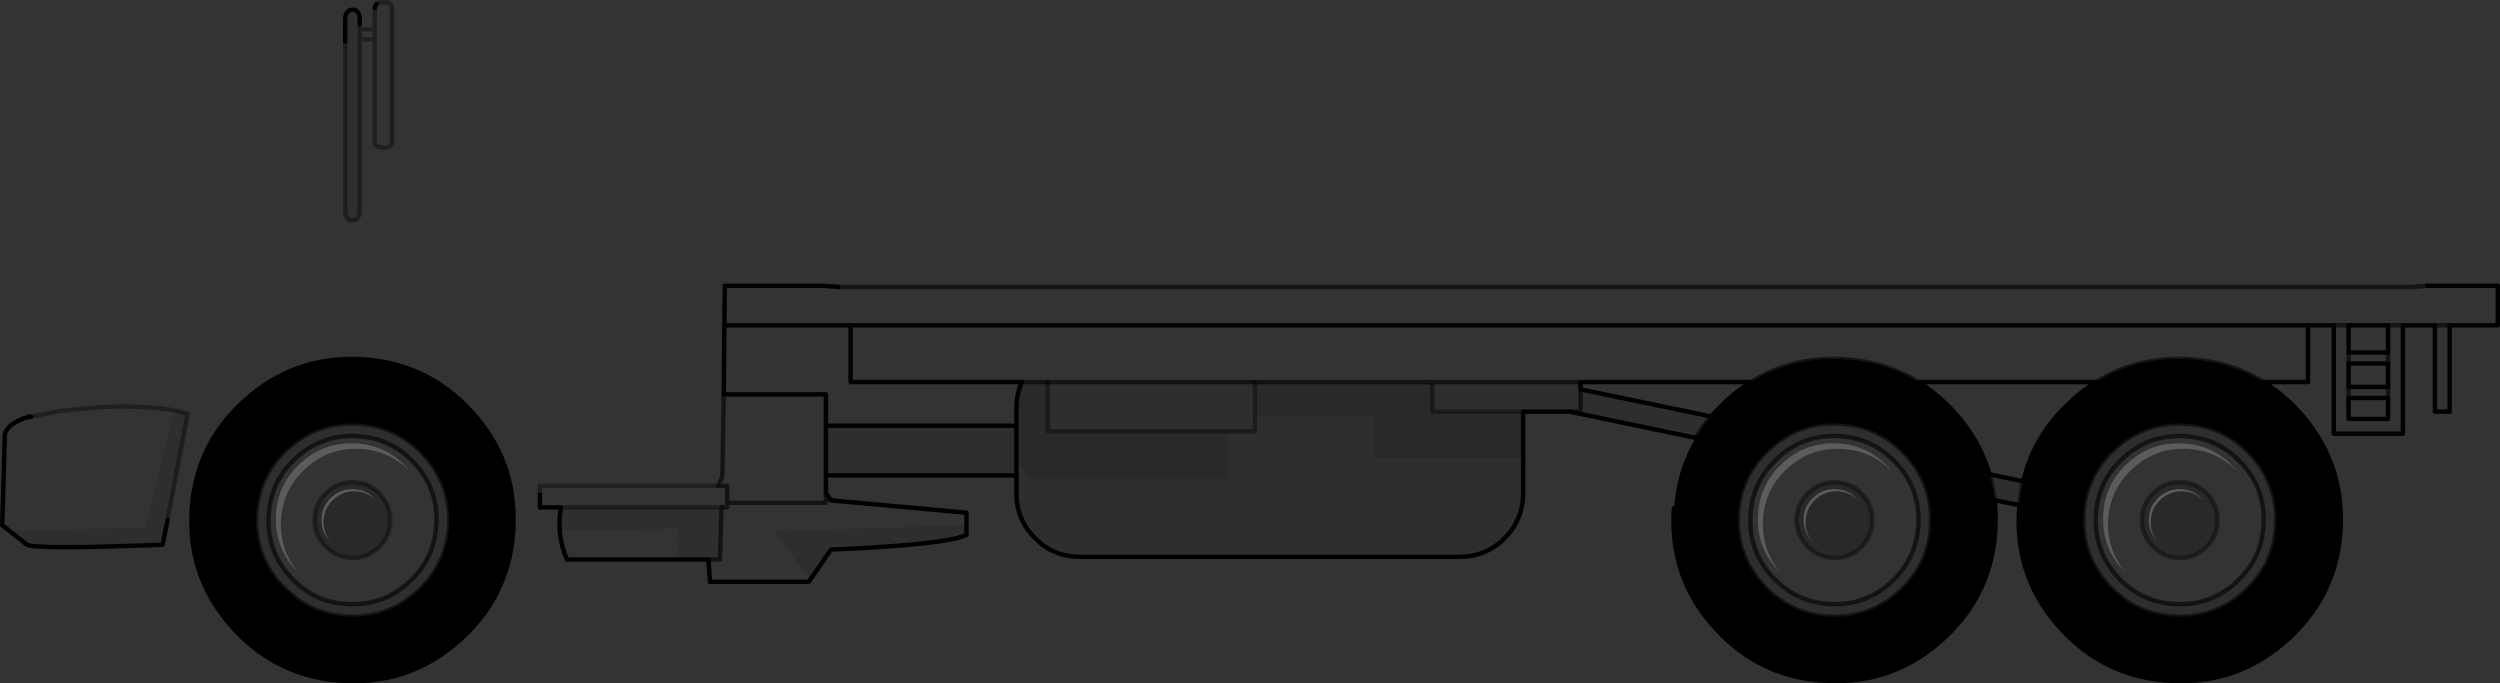<?xml version="1.0" encoding="UTF-8" standalone="no"?>
<svg xmlns:xlink="http://www.w3.org/1999/xlink" height="154.8px" width="566.35px" xmlns="http://www.w3.org/2000/svg">
  <rect width="100%" height="100%" fill="#333333" stroke="none"/>
  <g transform="matrix(1.0, 0.0, 0.0, 1.0, 283.15, 35.1)">
    <path d="M41.35 51.45 L41.35 51.7 40.2 51.45 41.35 51.45" fill="#999999" fill-rule="evenodd" stroke="none"/>
    <path d="M-120.45 74.95 L-119.95 73.9 -120.45 74.95 M-268.1 57.85 L-270.15 58.1 -269.0 57.95 -268.1 57.85 M-277.2 59.5 L-276.7 59.3 -276.45 59.25 -277.2 59.5" fill="#e1e1e1" fill-rule="evenodd" stroke="none"/>
    <path d="M-156.4 82.85 L-156.4 82.5 -156.4 82.4 -156.4 82.85 M-156.15 79.9 L-156.15 79.85 -156.1 79.85 -156.15 79.9 M-280.95 85.2 L-277.05 88.3 -281.15 85.2 -280.95 85.2" fill="#949494" fill-rule="evenodd" stroke="none"/>
    <path d="M-198.2 -33.55 L-198.1 -33.9 -198.05 -33.95 -198.2 -33.55" fill="#9e9e9e" fill-rule="evenodd" stroke="none"/>
    <path d="M-201.65 -28.45 L-198.25 -28.45 -198.25 -33.3 -198.25 -33.35 -198.25 -33.4 -198.2 -33.55 -198.05 -33.95 -197.9 -34.15 -197.85 -34.2 Q-197.4 -34.6 -196.3 -34.6 L-195.25 -34.45 Q-194.35 -34.2 -194.35 -33.3 L-194.35 -2.95 Q-194.35 -1.65 -196.3 -1.65 -198.25 -1.65 -198.25 -2.95 L-198.25 -26.2 -201.65 -26.2 -201.65 -28.45 M-198.25 -28.45 L-198.25 -26.2 -198.25 -28.45 M-45.75 51.45 L-51.65 51.45 -90.45 51.45 -90.45 38.6 -119.05 38.6 -118.95 29.65 -96.55 29.65 -93.2 29.9 263.4 29.9 266.75 29.65 282.7 29.65 282.7 38.6 271.8 38.6 271.8 58.15 268.45 58.15 268.45 38.6 261.2 38.6 261.2 63.15 245.55 63.15 245.55 38.6 239.7 38.6 239.7 51.45 229.65 51.45 Q221.9 46.7 212.2 46.25 200.85 45.75 191.75 51.45 L151.45 51.45 Q143.8 46.75 134.25 46.25 L134.0 46.25 Q122.65 45.75 113.55 51.45 L74.9 51.45 41.35 51.45 40.2 51.45 30.45 51.45 1.15 51.45 -45.75 51.45 M-96.05 61.35 L-96.05 72.6 -96.05 76.55 -94.9 78.25 -64.2 81.05 -64.2 83.85 -107.5 85.25 -99.7 96.3 -99.4 95.9 -99.85 96.6 -99.95 96.7 -122.3 96.7 -122.65 91.65 -120.05 91.65 -119.7 79.85 -118.4 79.85 -118.4 78.8 -96.05 78.8 -96.05 76.55 -96.05 78.8 -118.4 78.8 -118.4 79.85 -119.7 79.85 -156.1 79.85 -156.15 79.85 -160.85 79.85 -160.85 76.95 -160.85 74.95 -120.45 74.95 -119.95 73.9 -119.55 72.8 -119.5 72.65 -119.2 54.25 -96.05 54.25 -96.05 61.35 M-129.1 91.65 L-154.7 91.65 -155.2 90.4 -155.25 90.3 Q-156.15 87.75 -156.35 85.15 L-129.55 84.65 -129.9 86.6 Q-130.0 88.35 -129.55 90.2 L-129.1 91.65 M239.7 38.6 L-90.45 38.6 239.7 38.6 M-120.45 74.95 L-118.4 74.95 -118.4 78.8 -118.4 74.95 -120.45 74.95 M-215.1 69.85 Q-220.3 74.65 -220.65 81.7 -220.95 89.35 -215.55 94.6 -219.8 89.55 -219.5 82.95 -219.2 75.85 -213.95 71.05 -208.75 66.25 -201.65 66.6 -195.05 66.9 -190.4 71.55 -195.25 65.65 -202.8 65.35 -209.85 65.05 -215.1 69.85 M-241.2 58.5 L-242.8 58.1 -244.2 59.25 -250.1 84.4 -280.95 85.2 -282.65 83.85 -282.05 63.15 Q-281.35 61.05 -277.75 59.65 L-277.2 59.5 -276.15 59.3 -273.95 58.85 -270.15 58.1 -268.1 57.85 -259.9 57.1 Q-253.85 56.8 -248.75 57.25 L-248.45 57.25 Q-243.6 57.7 -241.2 58.5 M-209.1 76.4 Q-211.7 78.8 -211.85 82.35 -212.0 85.9 -209.6 88.5 -207.2 91.1 -203.65 91.3 -200.15 91.45 -197.5 89.05 -194.9 86.65 -194.75 83.1 -194.6 79.55 -197.0 76.9 -199.35 74.3 -202.9 74.15 -206.45 74.0 -209.1 76.4 M-222.3 81.9 Q-221.95 74.05 -216.15 68.7 -210.35 63.35 -202.45 63.7 -194.55 64.05 -189.25 69.85 -183.9 75.7 -184.3 83.55 -184.65 91.4 -190.45 96.75 L-192.9 98.7 Q-197.85 102.05 -204.15 101.75 -208.05 101.6 -211.35 100.1 -214.7 98.5 -217.35 95.6 -222.65 89.75 -222.3 81.9 M248.9 47.25 L248.9 44.75 248.9 47.25 248.9 52.55 257.85 52.55 257.85 55.05 257.85 52.55 257.85 47.25 248.9 47.25 M245.55 38.6 L248.9 38.6 245.55 38.6 M257.85 44.75 L257.85 47.25 257.85 44.75 257.85 38.6 248.9 38.6 248.9 44.75 257.85 44.75 M261.2 38.6 L257.85 38.6 261.2 38.6 M268.45 38.6 L271.8 38.6 268.45 38.6 M248.9 55.05 L248.9 52.55 248.9 55.05 248.9 59.8 257.85 59.8 257.85 55.05 248.9 55.05 M191.65 81.9 Q192.0 74.0 197.8 68.7 203.6 63.35 211.45 63.7 219.3 64.05 224.65 69.85 230.0 75.65 229.65 83.55 229.3 91.4 223.5 96.75 217.7 102.1 209.8 101.75 201.9 101.4 196.6 95.6 191.3 89.75 191.65 81.9 M194.4 82.95 Q194.75 75.85 200.0 71.05 205.2 66.25 212.3 66.6 218.9 66.9 223.55 71.55 218.7 65.65 211.15 65.35 204.05 65.05 198.85 69.85 193.6 74.65 193.3 81.7 193.0 89.35 198.4 94.6 194.2 89.6 194.4 82.95 M219.2 83.1 Q219.35 79.55 216.95 76.9 214.55 74.3 211.0 74.15 207.45 74.0 204.85 76.4 202.25 78.8 202.1 82.35 201.95 85.9 204.35 88.5 206.75 91.1 210.3 91.3 213.8 91.45 216.45 89.05 219.05 86.65 219.2 83.1 M120.15 94.6 Q116.0 89.55 116.2 82.95 116.5 75.85 121.75 71.05 126.95 66.25 134.05 66.6 140.7 66.9 145.35 71.55 140.45 65.65 132.95 65.35 125.85 65.05 120.65 69.85 115.4 74.65 115.1 81.7 114.75 89.25 120.15 94.6 M113.4 81.9 Q113.75 74.05 119.55 68.7 125.35 63.35 133.25 63.7 141.1 64.05 146.45 69.85 151.8 75.65 151.45 83.55 151.1 91.4 145.3 96.75 139.5 102.1 131.6 101.75 123.75 101.4 118.4 95.6 113.05 89.8 113.4 81.9 M141.0 83.1 Q141.15 79.55 138.75 76.9 136.35 74.3 132.8 74.15 129.25 74.0 126.65 76.4 124.05 78.8 123.85 82.35 123.75 85.9 126.15 88.5 128.55 91.1 132.05 91.3 135.6 91.45 138.25 89.05 140.85 86.65 141.0 83.1" fill="#ffffff" fill-opacity="0.0" fill-rule="evenodd" stroke="none"/>
    <path d="M-215.1 69.85 Q-209.85 65.05 -202.8 65.35 -195.25 65.65 -190.4 71.55 -195.05 66.9 -201.65 66.6 -208.75 66.25 -213.95 71.05 -219.2 75.85 -219.5 82.95 -219.8 89.55 -215.55 94.6 -220.95 89.35 -220.65 81.7 -220.3 74.65 -215.1 69.85 M-210.3 82.4 Q-210.2 79.5 -208.05 77.55 -205.9 75.6 -203.0 75.7 -199.85 75.85 -197.95 78.25 -199.85 76.35 -202.55 76.2 -205.45 76.1 -207.6 78.05 -209.75 80.0 -209.85 82.9 -209.9 85.65 -208.25 87.65 -210.45 85.45 -210.3 82.4 M194.4 82.95 Q194.2 89.6 198.4 94.6 193.0 89.35 193.3 81.7 193.6 74.65 198.85 69.85 204.05 65.05 211.15 65.35 218.7 65.65 223.55 71.55 218.9 66.9 212.3 66.6 205.2 66.25 200.0 71.05 194.75 75.85 194.4 82.95 M205.9 77.55 Q208.0 75.6 210.9 75.7 214.1 75.85 216.0 78.25 214.1 76.35 211.4 76.2 208.5 76.1 206.35 78.05 204.2 80.0 204.1 82.9 203.95 85.55 205.7 87.65 203.5 85.45 203.65 82.4 203.75 79.5 205.9 77.55 M120.15 94.6 Q114.75 89.25 115.1 81.7 115.4 74.65 120.65 69.85 125.85 65.05 132.95 65.35 140.45 65.65 145.35 71.55 140.7 66.9 134.05 66.6 126.95 66.25 121.75 71.05 116.5 75.85 116.2 82.95 116.0 89.55 120.15 94.6 M132.7 75.7 Q135.9 75.85 137.8 78.25 135.9 76.35 133.2 76.2 130.3 76.1 128.15 78.05 126.0 80.0 125.9 82.9 125.75 85.55 127.5 87.65 125.3 85.45 125.45 82.4 125.55 79.5 127.7 77.55 129.8 75.6 132.7 75.7" fill="#ffffff" fill-opacity="0.2" fill-rule="evenodd" stroke="none"/>
    <path d="M-204.95 -25.7 L-204.95 -30.5 Q-204.95 -32.9 -203.3 -32.9 -201.65 -32.9 -201.65 -30.5 L-201.65 -29.65 -201.65 -28.45 -201.65 -26.2 -201.65 12.4 Q-201.65 14.85 -203.3 14.85 -204.95 14.85 -204.95 12.4 L-204.95 -25.7 M-52.9 61.35 L-52.9 69.4 -49.7 73.4 -4.75 73.4 -4.75 62.6 -45.75 62.6 -45.75 51.45 1.15 51.45 1.15 58.95 28.2 58.95 28.2 68.6 61.9 68.6 61.9 76.6 Q61.9 82.6 57.7 86.85 53.45 91.05 47.45 91.05 L-38.45 91.05 Q-44.45 91.05 -48.65 86.85 -52.9 82.6 -52.9 76.6 L-52.9 72.6 -96.05 72.6 -96.05 61.35 -52.9 61.35 M-52.9 69.4 L-52.9 72.6 -52.9 69.4 M-64.2 83.85 L-64.2 86.05 Q-68.65 88.3 -94.9 89.4 L-99.85 96.6 -99.4 95.9 -99.7 96.3 -107.5 85.25 -64.2 83.85 M-122.65 91.65 L-129.1 91.65 -129.55 90.2 Q-130.0 88.35 -129.9 86.6 L-129.55 84.65 -156.35 85.15 -156.35 84.9 -156.4 82.85 -156.4 82.4 -156.15 80.1 -156.15 79.9 -156.1 79.85 -119.7 79.85 -120.05 91.65 -122.65 91.65 M174.35 79.35 L168.7 78.2 Q168.35 75.15 167.55 72.35 L175.2 73.95 Q174.55 76.55 174.35 79.35 M101.0 64.1 L72.45 58.15 61.9 58.15 41.35 58.15 41.35 51.7 41.35 51.45 74.9 51.45 74.9 53.1 74.9 58.15 72.45 58.15 74.9 58.15 74.9 53.1 104.5 59.25 Q102.5 61.55 101.0 64.1 M-241.2 58.5 L-240.7 58.7 -240.9 60.05 -245.2 82.7 -246.3 88.3 Q-274.8 89.4 -277.05 88.3 L-280.95 85.2 -250.1 84.4 -244.2 59.25 -242.8 58.1 -241.2 58.5 M-222.3 81.9 Q-222.65 89.75 -217.35 95.6 -214.7 98.5 -211.35 100.1 -208.05 101.6 -204.15 101.75 -197.85 102.05 -192.9 98.7 L-190.45 96.75 Q-184.65 91.4 -184.3 83.55 -183.9 75.7 -189.25 69.85 -194.55 64.05 -202.45 63.7 -210.35 63.35 -216.15 68.7 -221.95 74.05 -222.3 81.9 M-218.1 66.6 Q-211.4 60.45 -202.35 60.85 -193.3 61.25 -187.15 67.9 -181.0 74.6 -181.4 83.65 -181.8 92.4 -188.0 98.4 L-188.5 98.85 Q-195.15 105.0 -204.25 104.6 -211.05 104.3 -216.15 100.45 L-219.4 97.5 Q-225.55 90.8 -225.15 81.75 -224.75 72.7 -218.1 66.6 M188.8 81.75 Q189.2 72.7 195.85 66.6 202.55 60.45 211.6 60.85 220.65 61.25 226.8 67.9 232.9 74.6 232.5 83.65 232.15 92.7 225.45 98.85 218.8 105.0 209.7 104.6 200.6 104.2 194.5 97.5 188.4 90.8 188.8 81.75 M191.65 81.9 Q191.3 89.75 196.6 95.6 201.9 101.4 209.8 101.75 217.7 102.1 223.5 96.75 229.3 91.4 229.65 83.55 230.0 75.65 224.65 69.85 219.3 64.05 211.45 63.7 203.6 63.35 197.8 68.7 192.0 74.0 191.65 81.9 M110.55 81.75 Q110.95 72.7 117.65 66.6 124.35 60.45 133.4 60.85 142.45 61.25 148.6 67.9 154.7 74.6 154.3 83.65 153.95 92.7 147.25 98.85 140.55 105.0 131.5 104.6 122.45 104.2 116.3 97.5 110.2 90.85 110.55 81.75 M113.4 81.9 Q113.05 89.8 118.4 95.6 123.75 101.4 131.6 101.75 139.5 102.1 145.3 96.75 151.1 91.4 151.45 83.55 151.8 75.65 146.45 69.85 141.1 64.05 133.25 63.7 125.35 63.35 119.55 68.7 113.75 74.05 113.4 81.9 M-4.75 62.6 L1.15 62.6 1.15 58.95 1.15 62.6 -4.75 62.6" fill="#000000" fill-opacity="0.102" fill-rule="evenodd" stroke="none"/>
    <path d="M-52.9 69.4 L-52.9 61.35 -52.9 57.35 Q-52.9 54.15 -51.65 51.45 L-45.75 51.45 -45.75 62.6 -4.75 62.6 -4.75 73.4 -49.7 73.4 -52.9 69.4 M61.9 58.15 L61.9 68.6 28.2 68.6 28.2 58.95 1.15 58.95 1.15 51.45 30.45 51.45 40.2 51.45 41.35 51.7 41.35 58.15 61.9 58.15 M-210.3 82.4 Q-210.45 85.45 -208.25 87.65 -209.9 85.65 -209.85 82.9 -209.75 80.0 -207.6 78.05 -205.45 76.1 -202.55 76.2 -199.85 76.35 -197.95 78.25 -199.85 75.85 -203.0 75.7 -205.9 75.6 -208.05 77.55 -210.2 79.5 -210.3 82.4 M-209.1 76.4 Q-206.45 74.0 -202.9 74.15 -199.35 74.3 -197.0 76.9 -194.6 79.55 -194.75 83.1 -194.9 86.65 -197.5 89.05 -200.15 91.45 -203.65 91.3 -207.2 91.1 -209.6 88.5 -212.0 85.9 -211.85 82.35 -211.7 78.8 -209.1 76.4 M219.2 83.1 Q219.05 86.65 216.45 89.05 213.8 91.45 210.3 91.3 206.75 91.1 204.35 88.5 201.95 85.9 202.1 82.35 202.25 78.8 204.85 76.4 207.45 74.0 211.0 74.15 214.55 74.3 216.95 76.9 219.35 79.55 219.2 83.1 M205.9 77.55 Q203.75 79.5 203.65 82.4 203.5 85.45 205.7 87.65 203.95 85.55 204.1 82.9 204.2 80.0 206.35 78.05 208.5 76.1 211.4 76.2 214.1 76.35 216.0 78.25 214.1 75.85 210.9 75.7 208.0 75.6 205.9 77.55 M141.0 83.1 Q140.85 86.65 138.25 89.05 135.6 91.45 132.05 91.3 128.55 91.1 126.15 88.5 123.75 85.9 123.85 82.35 124.05 78.8 126.65 76.4 129.25 74.0 132.8 74.15 136.35 74.3 138.75 76.9 141.15 79.55 141.0 83.1 M132.7 75.7 Q129.8 75.6 127.7 77.55 125.55 79.5 125.45 82.4 125.3 85.45 127.5 87.65 125.75 85.55 125.9 82.9 126.0 80.0 128.15 78.05 130.3 76.1 133.2 76.2 135.9 76.35 137.8 78.25 135.9 75.85 132.7 75.7" fill="#000000" fill-opacity="0.2" fill-rule="evenodd" stroke="none"/>
    <path d="M229.65 51.45 Q233.9 54.1 237.55 58.05 247.75 69.2 247.1 84.3 246.45 99.4 235.3 109.6 224.15 119.85 209.05 119.15 193.95 118.5 183.75 107.35 173.55 96.25 174.2 81.15 L174.35 79.35 Q174.55 76.55 175.2 73.95 177.65 63.5 186.0 55.85 188.75 53.3 191.75 51.45 200.85 45.75 212.2 46.25 221.9 46.7 229.65 51.45 M168.7 78.2 Q169.05 81.15 168.9 84.3 168.25 99.4 157.1 109.6 145.95 119.85 130.85 119.15 115.75 118.5 105.55 107.35 95.35 96.25 96.0 81.15 L96.1 80.0 Q96.7 71.2 101.0 64.1 102.5 61.55 104.5 59.25 L104.85 58.85 107.3 56.35 107.8 55.85 Q110.55 53.3 113.55 51.45 122.65 45.75 134.0 46.25 L134.25 46.25 Q143.8 46.75 151.45 51.45 155.7 54.1 159.35 58.05 L159.5 58.2 Q165.3 64.6 167.55 72.35 168.35 75.15 168.7 78.2 M-218.1 66.6 Q-224.75 72.7 -225.15 81.75 -225.55 90.8 -219.4 97.5 L-216.15 100.45 Q-211.05 104.3 -204.25 104.6 -195.15 105.0 -188.5 98.85 L-188.0 98.4 Q-181.8 92.4 -181.4 83.65 -181.0 74.6 -187.15 67.9 -193.3 61.25 -202.35 60.85 -211.4 60.45 -218.1 66.6 M-227.95 55.85 Q-216.8 45.6 -201.7 46.25 -186.6 46.95 -176.4 58.05 -166.15 69.2 -166.85 84.3 -167.15 91.4 -169.8 97.45 -172.75 104.2 -178.65 109.6 -189.8 119.85 -204.9 119.15 -220.0 118.5 -230.2 107.35 -232.7 104.6 -234.55 101.65 -240.25 92.5 -239.75 81.15 -239.1 66.05 -227.95 55.85 M188.8 81.75 Q188.4 90.8 194.5 97.5 200.6 104.2 209.7 104.6 218.8 105.0 225.45 98.85 232.15 92.7 232.5 83.65 232.9 74.6 226.8 67.9 220.65 61.25 211.6 60.85 202.55 60.45 195.85 66.6 189.2 72.7 188.8 81.75 M110.55 81.75 Q110.2 90.85 116.3 97.5 122.45 104.2 131.5 104.6 140.55 105.0 147.25 98.85 153.95 92.7 154.3 83.65 154.7 74.6 148.6 67.9 142.45 61.25 133.4 60.85 124.35 60.45 117.65 66.6 110.95 72.7 110.55 81.75" fill="#000000" fill-rule="evenodd" stroke="none"/>
    <path d="M-204.95 -25.7 L-204.95 -30.5 Q-204.95 -32.9 -203.3 -32.9 -201.65 -32.9 -201.65 -30.5 L-201.65 -29.65 M-198.25 -33.3 L-198.25 -33.35 -198.25 -33.4 -198.2 -33.55 -198.05 -33.95 -197.9 -34.15 -197.85 -34.2 M-52.9 61.35 L-52.9 69.4 -52.9 72.6 -96.05 72.6 -96.05 76.55 -94.9 78.25 -64.2 81.05 -64.2 83.85 -64.2 86.05 Q-68.65 88.3 -94.9 89.4 L-99.85 96.6 -99.95 96.7 -122.3 96.7 -122.65 91.65 -129.1 91.65 -154.7 91.65 -155.2 90.4 -155.25 90.3 Q-156.15 87.75 -156.35 85.15 L-156.35 84.9 -156.4 82.85 -156.4 82.5 M-51.65 51.45 Q-52.9 54.15 -52.9 57.35 L-52.9 61.35 -96.05 61.35 -96.05 72.6 M-156.4 82.4 L-156.15 80.1 -156.15 79.9 -156.1 79.85 -156.15 79.85 -160.85 79.85 -160.85 76.95 M-119.2 54.25 L-119.05 38.6 -118.95 29.65 -96.55 29.65 -93.2 29.9 M266.75 29.65 L282.7 29.65 282.7 38.6 271.8 38.6 271.8 58.15 268.45 58.15 268.45 38.6 261.2 38.6 261.2 63.15 245.55 63.15 245.55 38.6 239.7 38.6 239.7 51.45 229.65 51.45 Q233.9 54.1 237.55 58.05 247.75 69.2 247.1 84.3 246.45 99.4 235.3 109.6 224.15 119.85 209.05 119.15 193.95 118.5 183.75 107.35 173.55 96.25 174.2 81.15 L174.35 79.35 168.7 78.2 Q169.05 81.15 168.9 84.3 168.25 99.4 157.1 109.6 145.95 119.85 130.85 119.15 115.75 118.5 105.55 107.35 95.35 96.25 96.0 81.15 L96.1 80.0 M101.0 64.1 L72.45 58.15 61.9 58.15 61.9 68.6 61.9 76.6 Q61.9 82.6 57.7 86.85 53.45 91.05 47.45 91.05 L-38.45 91.05 Q-44.45 91.05 -48.65 86.85 -52.9 82.6 -52.9 76.6 L-52.9 72.6 M-119.05 38.6 L-90.45 38.6 239.7 38.6 M-156.4 82.85 L-156.4 82.4 M-96.05 61.35 L-96.05 54.25 -119.2 54.25 M-99.4 95.9 L-99.85 96.6 M-90.45 38.6 L-90.45 51.45 -51.65 51.45 M-280.95 85.2 L-277.05 88.3 Q-274.8 89.4 -246.3 88.3 L-245.2 82.7 M-227.95 55.85 Q-216.8 45.6 -201.7 46.25 -186.6 46.95 -176.4 58.05 -166.15 69.2 -166.85 84.3 -167.15 91.4 -169.8 97.45 -172.75 104.2 -178.65 109.6 -189.8 119.85 -204.9 119.15 -220.0 118.5 -230.2 107.35 -232.7 104.6 -234.55 101.65 -240.25 92.5 -239.75 81.15 -239.1 66.05 -227.95 55.85 M-276.15 59.3 L-277.2 59.5 -277.75 59.65 Q-281.35 61.05 -282.05 63.15 L-282.65 83.85 -280.95 85.2 M-277.2 59.5 L-276.45 59.25 -276.15 59.3 M248.9 47.25 L257.85 47.25 257.85 52.55 248.9 52.55 248.9 47.25 M257.85 44.75 L248.9 44.75 248.9 38.6 257.85 38.6 257.85 44.75 M248.9 55.05 L257.85 55.05 257.85 59.8 248.9 59.8 248.9 55.05 M175.2 73.95 Q177.65 63.5 186.0 55.85 188.75 53.3 191.75 51.45 L151.45 51.45 Q155.7 54.1 159.35 58.05 L159.5 58.2 Q165.3 64.6 167.55 72.35 L175.2 73.95 M113.55 51.45 Q110.55 53.3 107.8 55.85 L107.3 56.35 104.85 58.85 M74.9 53.1 L74.9 51.45 113.55 51.45 M104.5 59.25 L74.9 53.1" fill="none" stroke="#000000" stroke-linecap="round" stroke-linejoin="round" stroke-width="1.0"/>
    <path d="M-201.65 -29.65 L-201.65 -28.45 -198.25 -28.45 -198.25 -33.3 M-197.85 -34.2 Q-197.4 -34.6 -196.3 -34.6 L-195.25 -34.45 Q-194.35 -34.2 -194.35 -33.3 L-194.35 -2.95 Q-194.35 -1.65 -196.3 -1.65 -198.25 -1.65 -198.25 -2.95 L-198.25 -26.2 -201.65 -26.2 -201.65 12.4 Q-201.65 14.85 -203.3 14.85 -204.95 14.85 -204.95 12.4 L-204.95 -25.7 M-198.25 -26.2 L-198.25 -28.45 M-201.65 -28.45 L-201.65 -26.2 M-4.75 62.6 L-45.75 62.6 -45.75 51.45 M-160.85 76.95 L-160.85 74.95 -120.45 74.95 M-119.7 79.85 L-156.1 79.85 M-245.2 82.7 L-240.9 60.05 -240.7 58.7 -241.2 58.5 Q-243.6 57.7 -248.45 57.25 L-248.75 57.25 Q-253.85 56.8 -259.9 57.1 L-268.1 57.85 -270.15 58.1 -273.95 58.85 -276.15 59.3 M-209.1 76.4 Q-206.45 74.0 -202.9 74.15 -199.35 74.3 -197.0 76.9 -194.6 79.55 -194.75 83.1 -194.9 86.65 -197.5 89.05 -200.15 91.45 -203.65 91.3 -207.2 91.1 -209.6 88.5 -212.0 85.9 -211.85 82.35 -211.7 78.8 -209.1 76.4 M219.2 83.1 Q219.05 86.65 216.45 89.05 213.8 91.45 210.3 91.3 206.75 91.1 204.35 88.5 201.95 85.9 202.1 82.35 202.25 78.8 204.85 76.4 207.45 74.0 211.0 74.15 214.55 74.3 216.95 76.9 219.35 79.55 219.2 83.1 M141.0 83.1 Q140.85 86.65 138.25 89.05 135.6 91.45 132.05 91.3 128.55 91.1 126.15 88.5 123.75 85.9 123.85 82.35 124.05 78.8 126.65 76.4 129.25 74.0 132.8 74.15 136.35 74.3 138.75 76.9 141.15 79.55 141.0 83.1 M1.15 51.45 L1.15 58.95 1.15 62.6 -4.75 62.6 M41.35 51.7 L41.35 58.15 61.9 58.15" fill="none" stroke="#000000" stroke-linecap="round" stroke-linejoin="round" stroke-opacity="0.4" stroke-width="1.0"/>
    <path d="M-45.75 51.45 L-51.65 51.45 M-119.95 73.9 L-119.55 72.8 -119.5 72.65 -119.2 54.25 M-93.2 29.9 L263.4 29.9 266.75 29.65 M-120.45 74.95 L-119.95 73.9 M-119.7 79.85 L-120.05 91.65 -122.65 91.65 M-96.05 76.55 L-96.05 78.8 -118.4 78.8 -118.4 79.85 -119.7 79.85 M-118.4 78.8 L-118.4 74.95 -120.45 74.95 M-222.3 81.9 Q-221.95 74.05 -216.15 68.7 -210.35 63.35 -202.45 63.7 -194.55 64.05 -189.25 69.85 -183.9 75.7 -184.3 83.55 -184.65 91.4 -190.45 96.75 L-192.9 98.7 Q-197.85 102.05 -204.15 101.75 -208.05 101.6 -211.35 100.1 -214.7 98.5 -217.35 95.6 -222.65 89.75 -222.3 81.9 M-218.1 66.6 Q-211.4 60.45 -202.35 60.85 -193.3 61.25 -187.15 67.9 -181.0 74.6 -181.4 83.65 -181.8 92.4 -188.0 98.4 L-188.5 98.85 Q-195.15 105.0 -204.25 104.6 -211.05 104.3 -216.15 100.45 L-219.4 97.5 Q-225.55 90.8 -225.15 81.75 -224.75 72.7 -218.1 66.6 M248.9 38.6 L245.55 38.6 M248.9 44.75 L248.9 47.25 M257.85 47.25 L257.85 44.75 M257.85 38.6 L261.2 38.6 M271.8 38.6 L268.45 38.6 M248.9 52.55 L248.9 55.05 M257.85 55.05 L257.85 52.55 M175.2 73.95 Q174.55 76.55 174.35 79.35 M188.8 81.75 Q189.2 72.7 195.85 66.6 202.55 60.45 211.6 60.85 220.65 61.25 226.8 67.9 232.9 74.6 232.5 83.65 232.15 92.7 225.45 98.85 218.8 105.0 209.7 104.6 200.6 104.2 194.5 97.5 188.4 90.8 188.8 81.75 M191.65 81.9 Q192.0 74.0 197.8 68.7 203.6 63.35 211.45 63.7 219.3 64.05 224.65 69.85 230.0 75.65 229.65 83.55 229.3 91.4 223.5 96.75 217.7 102.1 209.8 101.75 201.9 101.4 196.6 95.6 191.3 89.75 191.65 81.9 M167.55 72.35 Q168.35 75.15 168.7 78.2 M191.75 51.45 Q200.85 45.75 212.2 46.25 221.9 46.7 229.65 51.45 M113.55 51.45 Q122.65 45.75 134.0 46.25 L134.25 46.25 Q143.8 46.75 151.45 51.45 M104.5 59.25 Q102.5 61.55 101.0 64.1 M110.55 81.75 Q110.95 72.7 117.65 66.6 124.35 60.45 133.4 60.85 142.45 61.25 148.6 67.9 154.7 74.6 154.3 83.65 153.95 92.7 147.25 98.85 140.55 105.0 131.5 104.6 122.45 104.2 116.3 97.5 110.2 90.85 110.55 81.75 M113.4 81.9 Q113.75 74.05 119.55 68.7 125.35 63.35 133.25 63.7 141.1 64.05 146.45 69.85 151.8 75.65 151.45 83.55 151.1 91.4 145.3 96.75 139.5 102.1 131.6 101.75 123.75 101.4 118.4 95.6 113.05 89.8 113.4 81.9 M40.2 51.45 L30.45 51.45 1.15 51.45 -45.75 51.45 M74.9 51.45 L41.35 51.45 41.35 51.7 40.2 51.45 41.35 51.45 M74.9 53.1 L74.9 58.15 72.45 58.15" fill="none" stroke="#000000" stroke-linecap="round" stroke-linejoin="round" stroke-opacity="0.6" stroke-width="1.0"/>
  </g>
</svg>
